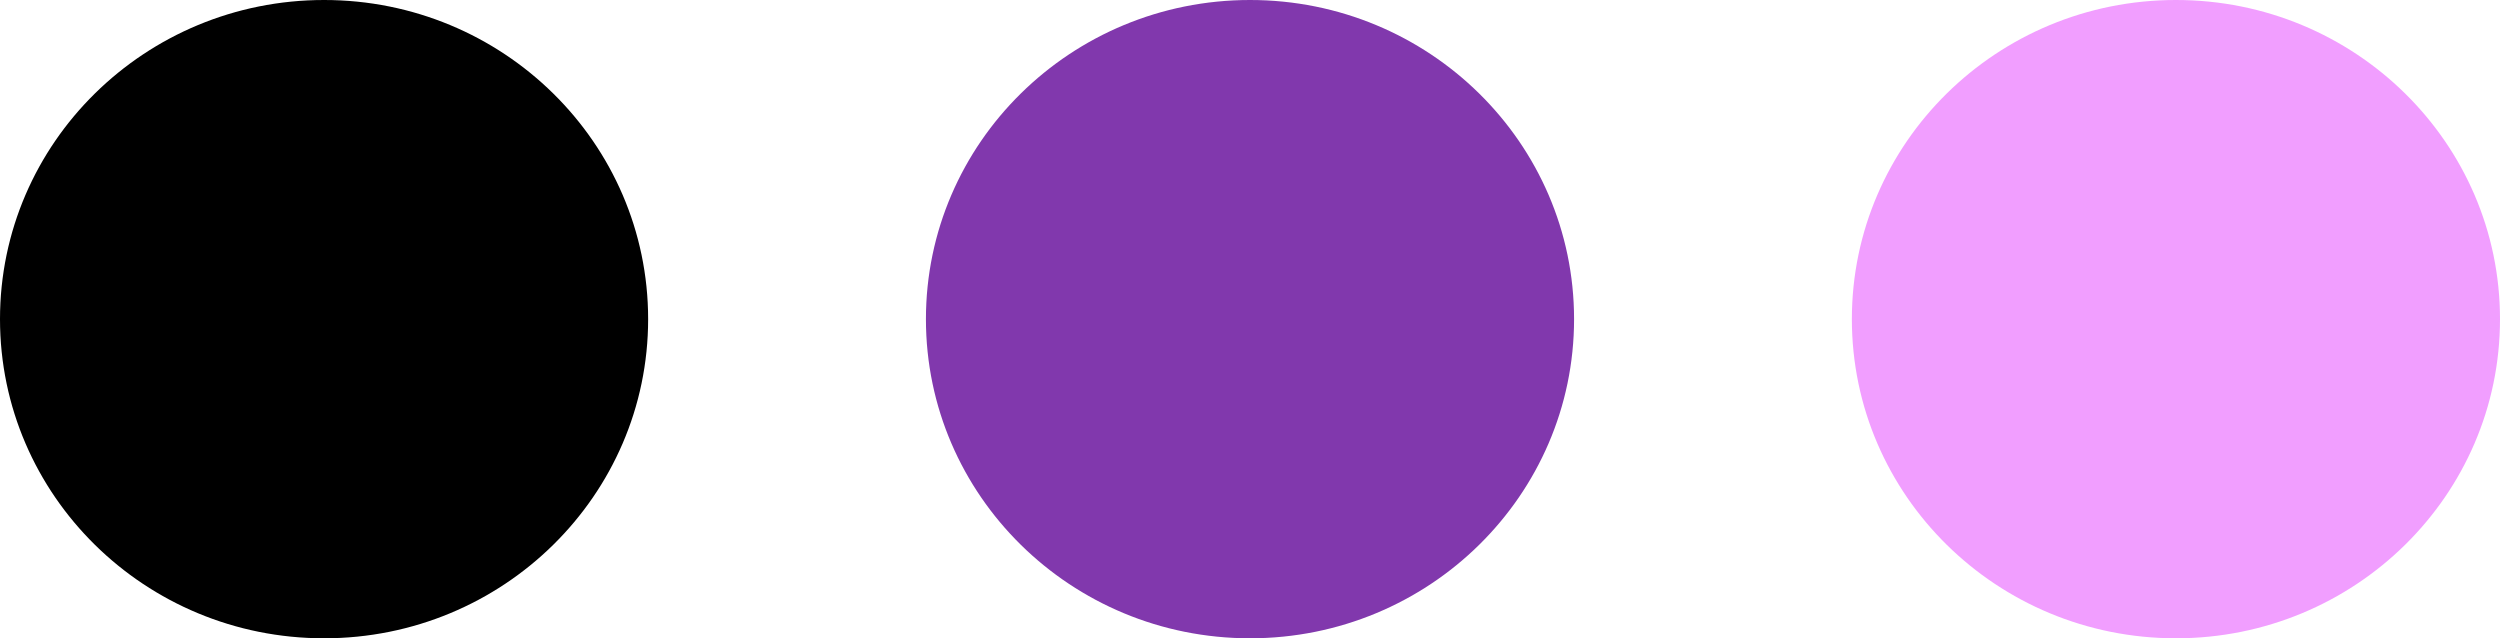 <svg width="94" height="24" viewBox="0 0 94 24" fill="none" xmlns="http://www.w3.org/2000/svg">
<ellipse cx="12.185" cy="12" rx="12.185" ry="12" fill="black"/>
<ellipse cx="81.815" cy="12" rx="12.185" ry="12" fill="#F19EFF"/>
<ellipse cx="47" cy="12" rx="12.185" ry="12" fill="#8138AD"/>
</svg>
